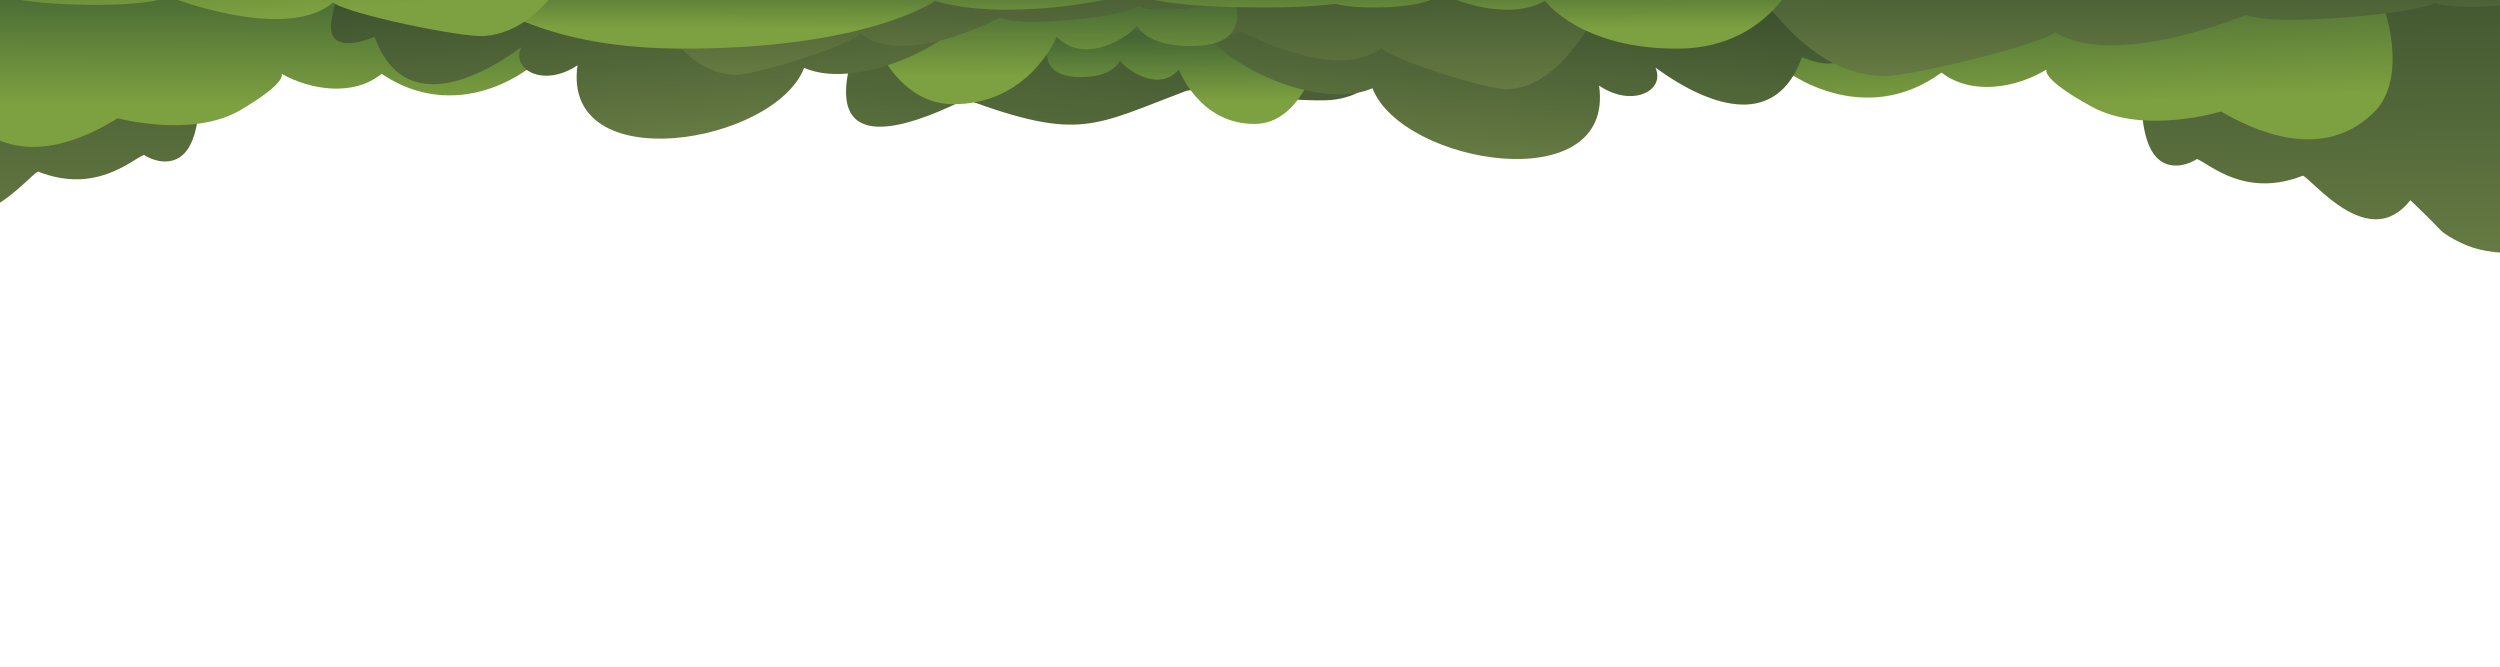 <?xml version="1.0" encoding="UTF-8"?>
<svg id="Capa_2" data-name="Capa 2" xmlns="http://www.w3.org/2000/svg" xmlns:xlink="http://www.w3.org/1999/xlink" viewBox="0 0 1500 400">
  <defs>
    <style>
      .cls-1 {
        fill: url(#Degradado_sin_nombre_6);
      }

      .cls-2 {
        fill: url(#Degradado_sin_nombre_6-4);
      }

      .cls-3 {
        fill: url(#Degradado_sin_nombre_15-2);
      }

      .cls-4 {
        fill: url(#Degradado_sin_nombre_9-2);
      }

      .cls-5 {
        fill: url(#Degradado_sin_nombre_6-3);
      }

      .cls-6 {
        fill: url(#Degradado_sin_nombre_9-6);
      }

      .cls-7 {
        fill: none;
      }

      .cls-8 {
        fill: url(#Degradado_sin_nombre_6-5);
      }

      .cls-9 {
        fill: url(#Degradado_sin_nombre_9-4);
      }

      .cls-10 {
        fill: url(#Degradado_sin_nombre_9-3);
      }

      .cls-11 {
        fill: url(#Degradado_sin_nombre_9);
      }

      .cls-12 {
        fill: url(#Degradado_sin_nombre_6-6);
      }

      .cls-13 {
        fill: url(#Degradado_sin_nombre_9-7);
      }

      .cls-14 {
        fill: url(#Degradado_sin_nombre_9-5);
      }

      .cls-15 {
        fill: url(#Degradado_sin_nombre_15);
      }

      .cls-16 {
        clip-path: url(#clippath);
      }

      .cls-17 {
        fill: url(#Degradado_sin_nombre_6-2);
      }
    </style>
    <clipPath id="clippath">
      <rect class="cls-7" y="0" width="1500" height="400" transform="translate(1500 400) rotate(180)"/>
    </clipPath>
    <linearGradient id="Degradado_sin_nombre_6" data-name="Degradado sin nombre 6" x1="59.86" y1="234.8" x2="61.22" y2="514.61" gradientTransform="translate(1500 400) rotate(-180)" gradientUnits="userSpaceOnUse">
      <stop offset=".03" stop-color="#677b43"/>
      <stop offset=".76" stop-color="#384e2c"/>
    </linearGradient>
    <linearGradient id="Degradado_sin_nombre_9" data-name="Degradado sin nombre 9" x1="231.13" y1="310.24" x2="231.7" y2="428.77" gradientTransform="translate(1494.15 390.69) rotate(177.85)" gradientUnits="userSpaceOnUse">
      <stop offset=".23" stop-color="#7da040"/>
      <stop offset=".88" stop-color="#456634"/>
    </linearGradient>
    <linearGradient id="Degradado_sin_nombre_6-2" data-name="Degradado sin nombre 6" x1="839.22" y1="249.88" x2="812.06" y2="470.02" xlink:href="#Degradado_sin_nombre_6"/>
    <linearGradient id="Degradado_sin_nombre_9-2" data-name="Degradado sin nombre 9" x1="787.5" y1="325.46" x2="787.79" y2="385.41" gradientTransform="translate(1500 400) rotate(-180)" xlink:href="#Degradado_sin_nombre_9"/>
    <linearGradient id="Degradado_sin_nombre_15" data-name="Degradado sin nombre 15" x1="595.54" y1="287.59" x2="584.22" y2="436.2" gradientTransform="translate(1500 400) rotate(-180)" gradientUnits="userSpaceOnUse">
      <stop offset=".1" stop-color="#677b43"/>
      <stop offset=".84" stop-color="#384e2c"/>
    </linearGradient>
    <linearGradient id="Degradado_sin_nombre_6-3" data-name="Degradado sin nombre 6" x1="497.91" y1="348.08" x2="498.5" y2="469.33" gradientTransform="translate(510.44 400) scale(1.6 -1)" xlink:href="#Degradado_sin_nombre_6"/>
    <linearGradient id="Degradado_sin_nombre_6-4" data-name="Degradado sin nombre 6" x1="-809.15" y1="340.58" x2="-808.59" y2="454.63" gradientTransform="translate(-173.48 400) rotate(-180) scale(1.17 1)" xlink:href="#Degradado_sin_nombre_6"/>
    <linearGradient id="Degradado_sin_nombre_9-3" data-name="Degradado sin nombre 9" x1="564.22" y1="370.47" x2="564.47" y2="422.97" gradientTransform="translate(1500 400) rotate(-180)" xlink:href="#Degradado_sin_nombre_9"/>
    <linearGradient id="Degradado_sin_nombre_6-5" data-name="Degradado sin nombre 6" x1="1124.21" y1="237.24" x2="1125.57" y2="517.06" gradientTransform="translate(-1159.78 400) scale(1 -1)" xlink:href="#Degradado_sin_nombre_6"/>
    <linearGradient id="Degradado_sin_nombre_9-4" data-name="Degradado sin nombre 9" x1="1307.48" y1="311.23" x2="1308.02" y2="422.83" gradientTransform="translate(-1159.78 400) scale(1 -1)" xlink:href="#Degradado_sin_nombre_9"/>
    <linearGradient id="Degradado_sin_nombre_9-5" data-name="Degradado sin nombre 9" x1="1786.82" y1="337.24" x2="1787.18" y2="411.49" gradientTransform="translate(-1159.78 400) scale(1 -1)" xlink:href="#Degradado_sin_nombre_9"/>
    <linearGradient id="Degradado_sin_nombre_15-2" data-name="Degradado sin nombre 15" x1="1561.28" y1="299.81" x2="1549.96" y2="448.42" gradientTransform="translate(-1159.78 400) scale(1 -1)" xlink:href="#Degradado_sin_nombre_15"/>
    <linearGradient id="Degradado_sin_nombre_6-6" data-name="Degradado sin nombre 6" x1="48.76" y1="349.13" x2="49.32" y2="463.19" gradientTransform="translate(513.7 400) scale(1.17 -1)" xlink:href="#Degradado_sin_nombre_6"/>
    <linearGradient id="Degradado_sin_nombre_9-6" data-name="Degradado sin nombre 9" x1="1704.31" y1="370.16" x2="1704.56" y2="422.74" gradientTransform="translate(-1159.78 400) scale(1 -1)" xlink:href="#Degradado_sin_nombre_9"/>
    <linearGradient id="Degradado_sin_nombre_9-7" data-name="Degradado sin nombre 9" x1="-218.38" y1="356.28" x2="-217.76" y2="484.22" gradientTransform="translate(-178.47 427.16) rotate(174.96) scale(1.6 1)" xlink:href="#Degradado_sin_nombre_9"/>
  </defs>
  <g class="cls-16">
    <g>
      <path class="cls-1" d="M1539.1,142.03c-15.4,11.31-43.74,12.94-62.69,3.61-5.37-2.64-9.97-5.32-12.02-7.52-6.61-7.09-18.17-18-18.17-18-24.39,31.34-57.67-11.14-64.43-14.73-34.45,13.55-55.32-6.51-63.61-10,0,0-6.8,4.83-14.87,3.82-31.63-3.98-13.2-90.34-13.2-108.7s246.16-14.54,246.16-14.54l57.82,6.36c-5.72,8.26,3.39,116.81-54.99,159.7Z"/>
      <path class="cls-11" d="M1430.14,4.03s14.54,39.43-3.94,61.47c-31.69,33.84-75.45,11.86-93.58,1.43,0,0-46.43,14.21-77.7-2.97-31.28-17.18-26.93-22.28-26.93-22.28-17.52,10.72-44.56,16.15-63.11,1.85-44.69,32.92-93.51,4.2-108.13-14.4,0,0-13.09-33.18-13.09-33.18,0,0,4.57-12.46,9.71-13.13,5.14-.68,316.89-17.16,316.89-17.16l80.72,17.82-20.84,20.54Z"/>
      <path class="cls-17" d="M522.92,5.09c-20.4,42.03-35.08,99.65,56.39,54.46,68.78,25.31,76.88,15.9,132.52-5.07,14.1-2.85,47.94,6.33,83.19,5.7,35.25-.63,46.53-35.78,46.53-35.78L807.71-.93l-284.79,6.02Z"/>
      <path class="cls-4" d="M632.77,16.72c-6.92,10.45-9.23,28.49,13.07,29.44s26.14-9.81,26.14-9.81c3.44,5.19,23,19.49,35.37,5.38,0,0,12.3,33.24,46.13,32.61,33.83-.63,43.06-60.16,43.06-60.16l-163.77,2.53Z"/>
      <path class="cls-15" d="M715.92,7.04c7.97,29.18,74.43,60.45,107.56,45.91,17.82,45.91,145.73,67.04,135.96-1.58,19.85,13.43,39.93,3.15,33.85-10.76,35.26,25.58,72.9,35.53,87.91-6.33,0,0,30.58,13.93,25.66-11.08-4.91-25.01-12.01-30.71-12.01-30.71l-378.93,14.56Z"/>
      <path class="cls-5" d="M1130.21,45.66c15.34.41,94.77-19.07,102.82-26.3,32.39,20,98.2-3.81,114.58-10.44,17.16,7.43,104.31-1.02,113.1-7.09,23.2,7.48,110.3-4.47,117.51-21.01-75.65-16.97-472.75-10.21-540.55-5.8,15.55,13.66,42.36,69.74,92.54,70.65Z"/>
      <path class="cls-2" d="M903.94,53.51c-11.23.38-69.35-17.93-75.24-24.73-23.7,18.8-71.86-3.59-83.85-9.81-12.56,6.99-76.34-.96-82.77-6.67-16.98,7.03-80.72-4.21-86-19.75,55.36-15.95,345.96-9.6,395.58-5.46-11.38,12.84-31,65.57-67.72,66.42Z"/>
      <path class="cls-10" d="M797-21.46c-12.06,9.18-16.08,25.04,22.79,25.88,38.87.83,45.57-8.63,45.57-8.63,6,4.56,40.09,17.13,61.66,4.73,0,0,21.45,29.22,80.42,28.66,58.98-.56,75.06-52.87,75.06-52.87l-285.5,2.23Z"/>
      <path class="cls-8" d="M-134.54,139.58c15.4,11.31,43.74,12.94,62.69,3.61,5.37-2.64,9.97-5.32,12.02-7.52,6.61-7.09,18.17-18,18.17-18,24.39,31.34,57.67-11.14,64.43-14.73,34.45,13.55,55.32-6.51,63.61-10,0,0,6.8,4.83,14.87,3.82,31.63-3.98,13.2-90.34,13.2-108.7,0-18.36-246.16-14.54-246.16-14.54l-57.82,6.36c5.72,8.26-3.39,116.81,54.99,159.7Z"/>
      <path class="cls-9" d="M-24.94,14.39s-12.01,37.55,6.55,57.8c31.67,31.01,72.25,9.08,89-1.24,0,0,44.77,12.1,73.71-4.94,28.94-17.04,24.57-21.74,24.57-21.74,17.14,9.62,43.08,13.98,60.06,0,43.97,29.78,89.05,1.38,102.1-16.55,0,0,10.92-31.62,10.92-31.62,0,0-4.91-11.61-9.83-12.1-4.91-.49-301.94-7.41-301.94-7.41L-45.69-4.38-24.94,14.39Z"/>
      <path class="cls-14" d="M735.83-8.91c9.44,12.94,12.59,35.3-17.84,36.48-30.43,1.18-35.68-12.16-35.68-12.16-4.7,6.43-31.39,24.15-48.27,6.67,0,0-16.79,41.19-62.96,40.4-46.17-.78-58.77-74.53-58.77-74.53l223.52,3.14Z"/>
      <path class="cls-3" d="M590.04-5.18c-7.97,29.18-74.43,60.45-107.56,45.91-17.82,45.91-145.73,67.04-135.96-1.58-19.85,13.43-39.93,3.15-33.85-10.76-35.26,25.58-72.9,35.53-87.91-6.33,0,0-30.58,13.93-25.66-11.08,4.91-25.01,12.01-30.71,12.01-30.71l378.93,14.56Z"/>
      <path class="cls-12" d="M441.14,44.95c11.23.38,69.35-17.93,75.24-24.73,23.7,18.8,71.86-3.59,83.85-9.81,12.56,6.99,76.34-.96,82.77-6.67,16.98,7.03,80.72-4.21,86-19.75-55.36-15.95-345.96-9.6-395.58-5.46,11.38,12.84,31,65.57,67.72,66.42Z"/>
      <path class="cls-6" d="M809.33-21.46c23.04,9.18,30.71,25.04-43.51,25.88-74.23.83-87.03-8.63-87.03-8.63-11.46,4.56-76.56,17.13-117.74,4.73,0,0-40.95,29.22-153.57,28.66-112.62-.56-143.34-52.87-143.34-52.87l545.19,2.23Z"/>
      <path class="cls-13" d="M290.95,21.59c-13.1,1.31-83.36-13.4-91.07-20.14-25.51,21.83-84.58,1.99-99.36-3.64C86.66,6.23,11.02,2.96,2.8-2.58-16.24,6.24-92.22-.53-100.27-16.57c62.92-21.36,403.98-38.05,462.58-37.66-11.79,14.53-28.46,71.97-71.36,75.83Z"/>
    </g>
  </g>
</svg>